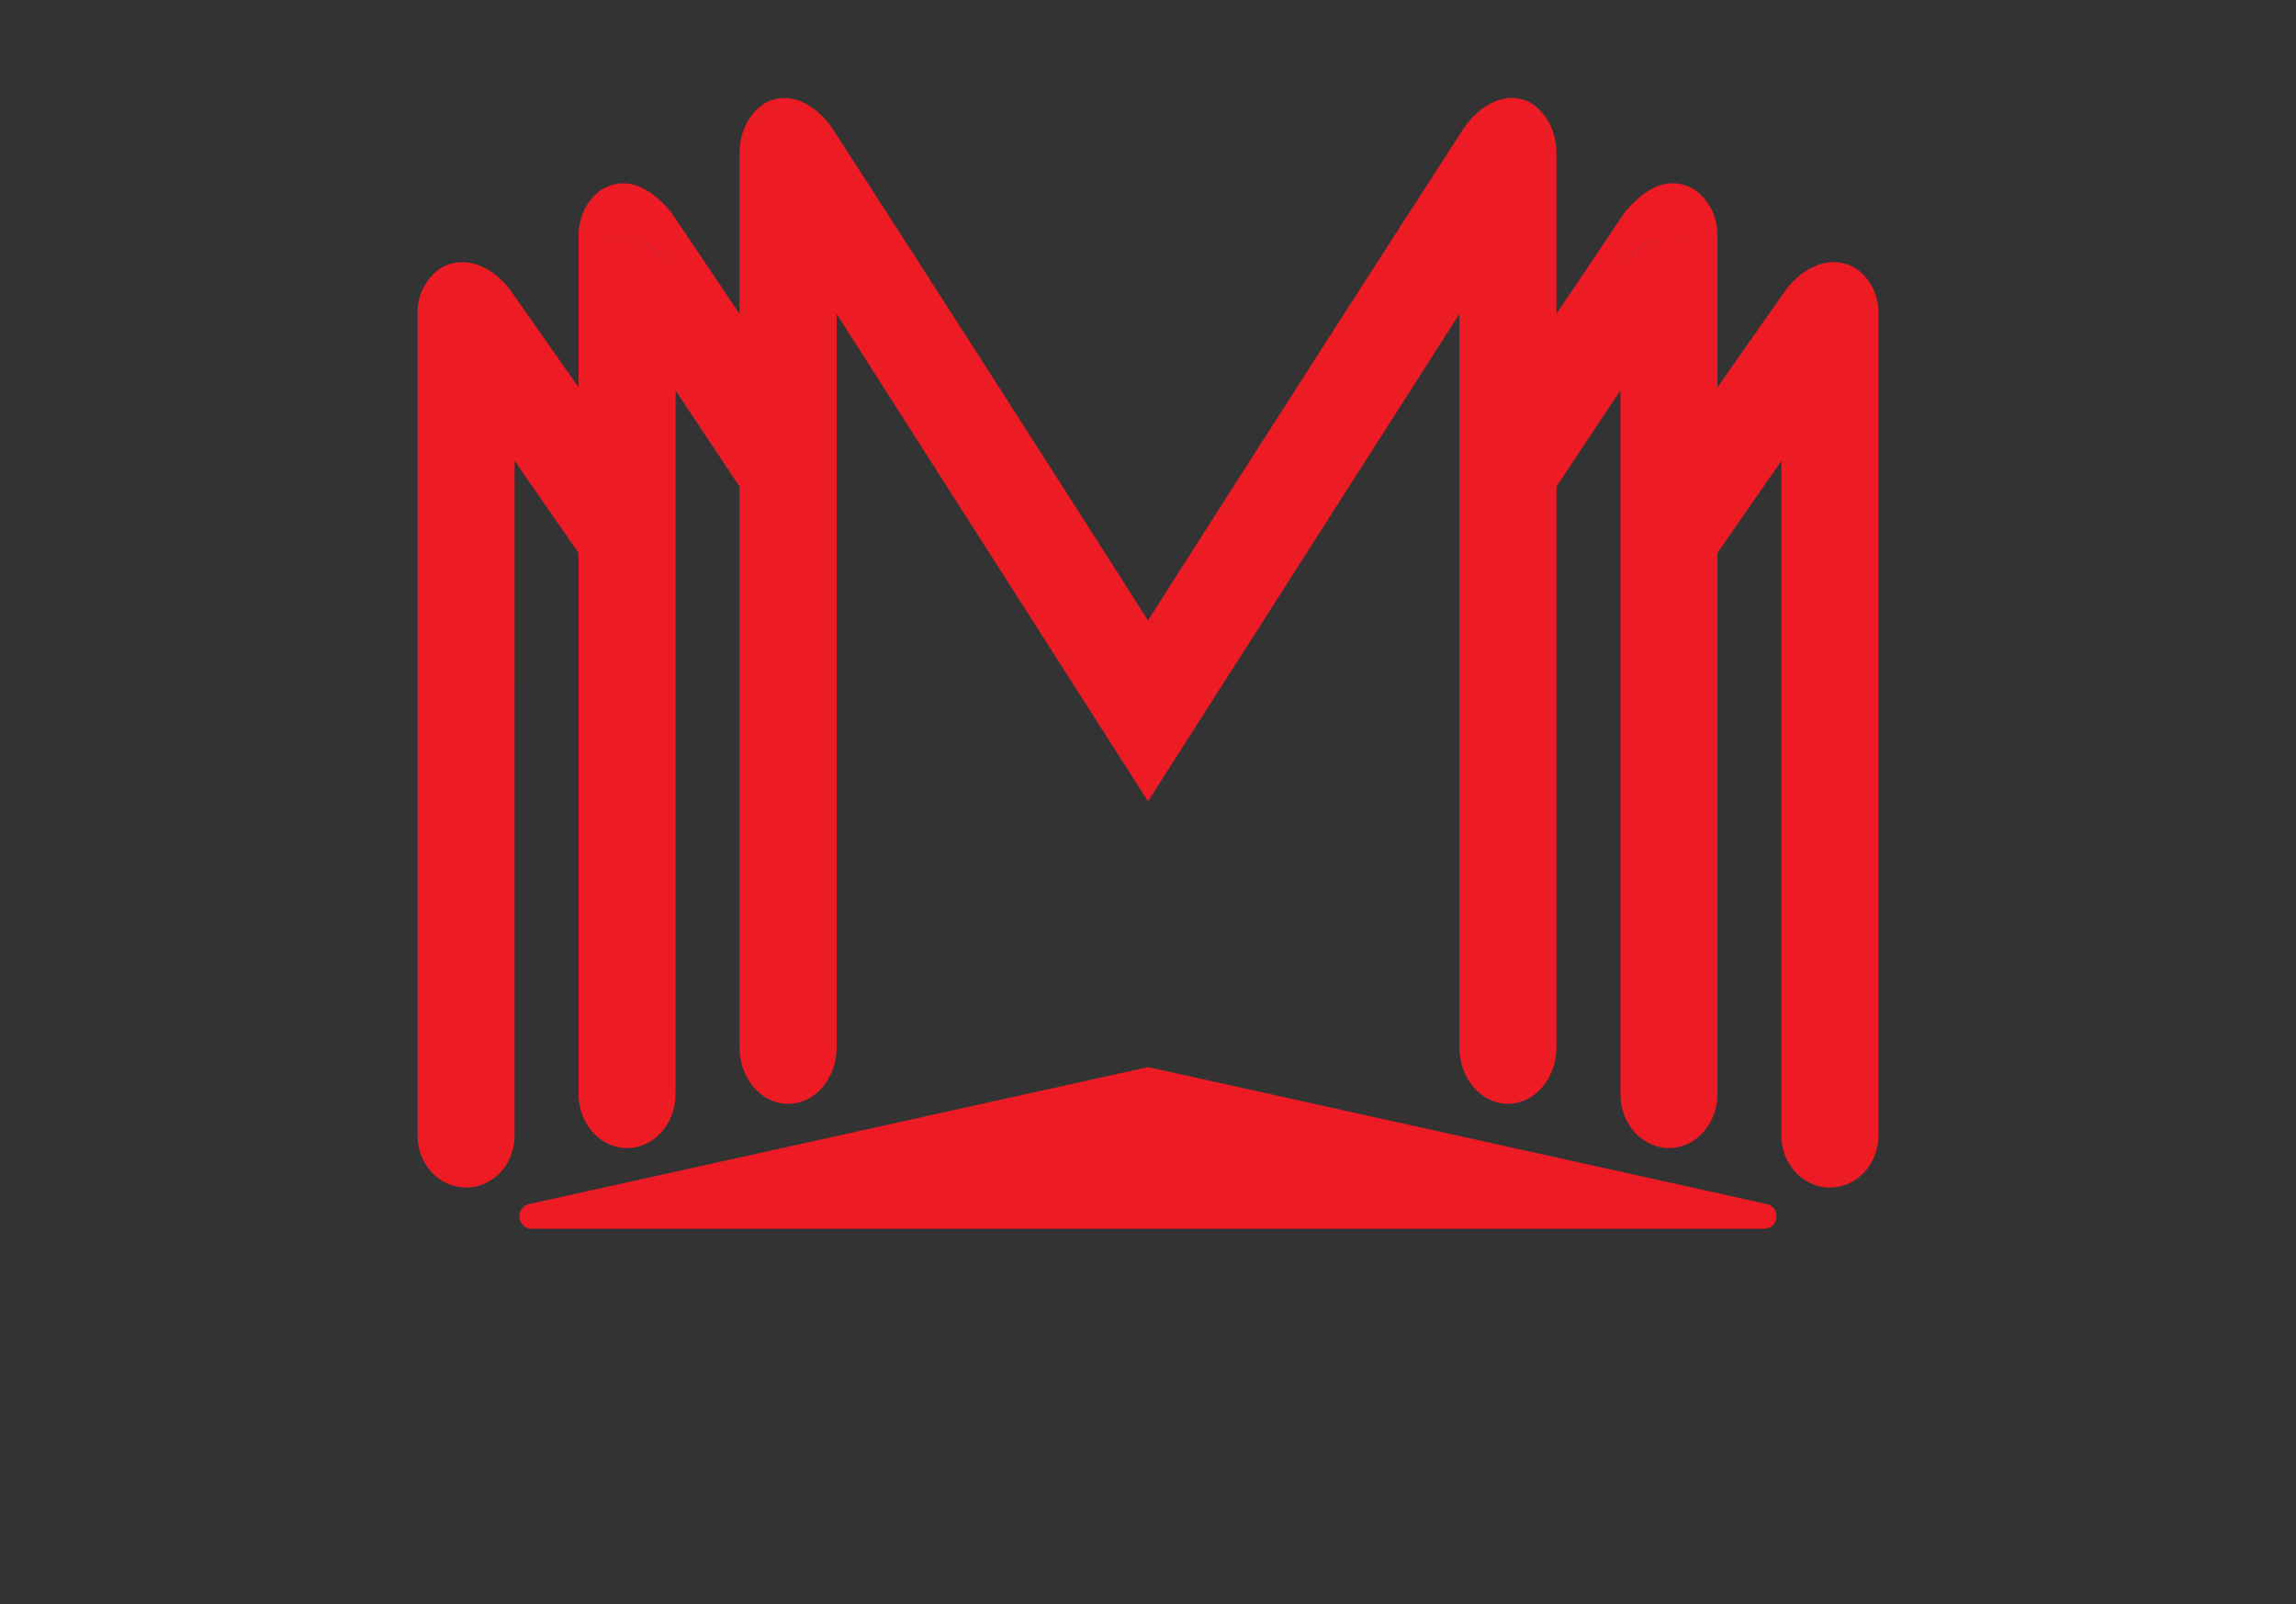 <?xml version="1.0" encoding="utf-8"?>
<!-- Generator: Adobe Illustrator 27.2.0, SVG Export Plug-In . SVG Version: 6.00 Build 0)  -->
<svg version="1.1" id="Layer_1" xmlns="http://www.w3.org/2000/svg" xmlns:xlink="http://www.w3.org/1999/xlink" x="0px" y="0px"
	 viewBox="0 0 1532.67 1070.41" style="enable-background:new 0 0 1532.67 1070.41;" xml:space="preserve">
<rect x="0" y="0" width="1532.67" height="1070.41" fill="#333333" stroke="none"/>
<style type="text/css">
	.st0{fill:#FEE589;}
	.st1{fill:#9A1420;}
	.st2{fill:#EF4136;}
	.st3{fill:#F15A29;}
	.st4{fill:#F7941D;}
	.st5{fill:url(#SVGID_1_);}
	.st6{fill:url(#SVGID_00000101782550645453186170000014543007264971091613_);}
	.st7{fill:#5B83C3;}
	.st8{fill:#5759A7;}
	.st9{fill:url(#SVGID_00000160179764136913587730000015208194662332251016_);}
	.st10{fill:url(#SVGID_00000036951832396229903480000014119291037958703786_);}
	.st11{fill:#ED1C24;}
	.st12{fill:#2B3990;}
	.st13{fill:url(#SVGID_00000082340108935267748870000018390826076436598452_);}
	.st14{fill:url(#SVGID_00000054265958218088594140000007040127226881978553_);}
	.st15{fill:url(#SVGID_00000012431580580658035740000001227005303962157205_);}
	.st16{fill:url(#SVGID_00000093879338770672773460000016509031207667348149_);}
	.st17{fill:#27AAE1;}
</style>
<linearGradient id="SVGID_1_" gradientUnits="userSpaceOnUse" x1="1122.645" y1="161.936" x2="1123.244" y2="161.936">
	<stop  offset="0" style="stop-color:#FFF33B"/>
	<stop  offset="0.059" style="stop-color:#FFE029"/>
	<stop  offset="0.13" style="stop-color:#FFD217"/>
	<stop  offset="0.203" style="stop-color:#FEC90E"/>
	<stop  offset="0.281" style="stop-color:#FDC70C"/>
	<stop  offset="0.668" style="stop-color:#F3903F"/>
	<stop  offset="0.888" style="stop-color:#ED683C"/>
	<stop  offset="1" style="stop-color:#E93E3A"/>
</linearGradient>
<path class="st5" d="M1123.24,162.11c-0.2-0.12-0.4-0.23-0.6-0.35C1122.87,161.89,1123.07,162.01,1123.24,162.11z"/>
<linearGradient id="SVGID_00000042713069362061162820000011094524744413099700_" gradientUnits="userSpaceOnUse" x1="1031.9" y1="107.609" x2="1033.05" y2="107.609">
	<stop  offset="0" style="stop-color:#FFF33B"/>
	<stop  offset="0.059" style="stop-color:#FFE029"/>
	<stop  offset="0.13" style="stop-color:#FFD217"/>
	<stop  offset="0.203" style="stop-color:#FEC90E"/>
	<stop  offset="0.281" style="stop-color:#FDC70C"/>
	<stop  offset="0.668" style="stop-color:#F3903F"/>
	<stop  offset="0.888" style="stop-color:#ED683C"/>
	<stop  offset="1" style="stop-color:#E93E3A"/>
</linearGradient>
<path style="fill:url(#SVGID_00000042713069362061162820000011094524744413099700_);" d="M1031.9,107.32
	c0.43,0.2,0.81,0.39,1.15,0.58C1032.72,107.72,1032.33,107.52,1031.9,107.32z"/>
<path class="st7" d="M1131.53,163.44c-0.37-0.27-0.74-0.53-1.11-0.79C1130.77,162.88,1131.14,163.15,1131.53,163.44z"/>
<path class="st8" d="M1109.22,158.72c-3.88,0.74-6.77,2.09-8.69,3c-4.38,2.07-7.25,4.38-10.13,6.71c-3.04,2.44-5.37,4.74-7,6.47
	c3.22-3.89,10.5-11.52,21.21-15.01C1106.21,159.37,1107.74,158.98,1109.22,158.72z"/>
<path class="st8" d="M1117.35,158.27c-0.1,0-0.19-0.01-0.29-0.01c-0.27-0.03-0.55-0.04-0.83-0.05c-1.02-0.04-2.09-0.03-3.2,0.03
	C1114.15,158.16,1115.62,158.12,1117.35,158.27z"/>
<path class="st8" d="M1117.85,158.32c0.35,0.03,0.69,0.07,1.02,0.12c-0.36-0.06-0.69-0.08-1.03-0.12
	C1117.84,158.32,1117.85,158.32,1117.85,158.32z"/>
<path class="st8" d="M1128.86,161.69c-0.01-0.01-0.02-0.01-0.03-0.01c-0.39-0.14-4.83-2.46-9.95-3.24c0.31,0.03,0.61,0.08,0.9,0.13
	c0.22,0.03,0.43,0.07,0.64,0.11c0.2,0.03,0.39,0.07,0.58,0.11c0.26,0.06,0.52,0.11,0.77,0.17c0.31,0.07,0.61,0.15,0.9,0.23
	c0.57,0.15,1.11,0.32,1.62,0.48c1.44,0.49,2.64,1.02,3.59,1.5c0.18,0.09,0.35,0.18,0.52,0.27c0.09,0.05,0.19,0.1,0.28,0.15
	c0.05,0.03,0.1,0.06,0.15,0.08C1128.85,161.68,1128.86,161.69,1128.86,161.69z"/>
<linearGradient id="SVGID_00000167364562818690866940000005586092161037144734_" gradientUnits="userSpaceOnUse" x1="1083.395" y1="166.806" x2="1109.215" y2="166.806">
	<stop  offset="0" style="stop-color:#CB72AE"/>
	<stop  offset="0.012" style="stop-color:#C46FAD"/>
	<stop  offset="0.063" style="stop-color:#AA65A9"/>
	<stop  offset="0.115" style="stop-color:#975EA6"/>
	<stop  offset="0.169" style="stop-color:#8959A5"/>
	<stop  offset="0.223" style="stop-color:#8157A4"/>
	<stop  offset="0.281" style="stop-color:#7E56A3"/>
	<stop  offset="0.668" style="stop-color:#5F67AF"/>
	<stop  offset="0.888" style="stop-color:#688EC9"/>
	<stop  offset="1" style="stop-color:#73CDDA"/>
</linearGradient>
<path style="fill:url(#SVGID_00000167364562818690866940000005586092161037144734_);" d="M1109.22,158.72
	c-3.88,0.74-6.77,2.09-8.69,3c-4.38,2.07-7.25,4.38-10.13,6.71c-3.04,2.44-5.37,4.74-7,6.47c3.22-3.89,10.5-11.52,21.21-15.01
	C1106.21,159.37,1107.74,158.98,1109.22,158.72z"/>
<linearGradient id="SVGID_00000181049604627142300850000011105817527495499667_" gradientUnits="userSpaceOnUse" x1="1118.875" y1="160.056" x2="1128.825" y2="160.056">
	<stop  offset="0" style="stop-color:#CB72AE"/>
	<stop  offset="0.012" style="stop-color:#C46FAD"/>
	<stop  offset="0.063" style="stop-color:#AA65A9"/>
	<stop  offset="0.115" style="stop-color:#975EA6"/>
	<stop  offset="0.169" style="stop-color:#8959A5"/>
	<stop  offset="0.223" style="stop-color:#8157A4"/>
	<stop  offset="0.281" style="stop-color:#7E56A3"/>
	<stop  offset="0.668" style="stop-color:#5F67AF"/>
	<stop  offset="0.888" style="stop-color:#688EC9"/>
	<stop  offset="1" style="stop-color:#73CDDA"/>
</linearGradient>
<path style="fill:url(#SVGID_00000181049604627142300850000011105817527495499667_);" d="M1128.83,161.67v0.01
	c-0.39-0.14-4.83-2.46-9.95-3.24c0.31,0.03,0.61,0.08,0.9,0.13c0.22,0.03,0.43,0.07,0.64,0.11c0.2,0.03,0.39,0.07,0.58,0.11
	c0.26,0.06,0.52,0.11,0.77,0.17c0.31,0.07,0.61,0.15,0.9,0.23c0.57,0.15,1.11,0.32,1.62,0.48c1.44,0.49,2.64,1.02,3.59,1.5
	c0.18,0.09,0.35,0.18,0.52,0.27c0.09,0.05,0.19,0.1,0.28,0.15C1128.73,161.62,1128.78,161.65,1128.83,161.67z"/>
<path class="st7" d="M398.72,162.7c-0.37,0.26-0.74,0.52-1.11,0.79C398,163.2,398.37,162.93,398.72,162.7z"/>
<path class="st8" d="M410.26,158.49c-4.94,0.75-9.25,2.93-9.9,3.21c0.03-0.02,0.07-0.04,0.1-0.06c0.02-0.01,0.04-0.02,0.06-0.03
	c0.01-0.01,0.01-0.01,0.02-0.01c0.05-0.04,0.12-0.07,0.2-0.11c0.17-0.09,0.34-0.18,0.52-0.27c0.95-0.48,2.15-1.01,3.59-1.5
	c0.51-0.16,1.05-0.33,1.62-0.48c0.29-0.08,0.59-0.16,0.9-0.23c0.25-0.06,0.51-0.11,0.77-0.17c0.19-0.04,0.38-0.08,0.58-0.11
	c0.21-0.04,0.42-0.08,0.64-0.11C409.65,158.57,409.95,158.52,410.26,158.49z"/>
<path class="st8" d="M416.1,158.29c-1.11-0.06-2.17-0.07-3.19-0.03c-0.28,0.01-0.56,0.02-0.83,0.05c-0.27,0.01-0.54,0.03-0.8,0.06
	c-0.35,0.03-0.69,0.07-1.02,0.12C412.67,158.11,414.67,158.17,416.1,158.29z"/>
<path class="st8" d="M445.74,174.95c-1.62-1.73-3.96-4.03-6.99-6.48c-2.89-2.32-5.76-4.63-10.14-6.7c-1.92-0.91-4.81-2.26-8.69-3
	c1.48,0.26,3.01,0.65,4.61,1.17C435.24,163.43,442.52,171.06,445.74,174.95z"/>
<g>
	<path class="st11" d="M1240.67,180.5c-0.35-0.28-0.7-0.55-1.02-0.78c-0.31-0.23-0.62-0.44-0.93-0.65
		c-2.77-1.78-11.96-6.81-24.87-2.34c-10.7,3.69-17.97,11.84-21.17,15.97c-0.61,0.78-1.06,1.42-1.37,1.86
		c-13.49,19.18-28.61,40.72-44.84,63.91V157.16c0-11.77-5.07-22.23-12.91-28.8c-0.08-0.09-0.17-0.16-0.26-0.23
		c-0.37-0.29-0.74-0.59-1.11-0.88c-0.02-0.01-0.05-0.03-0.07-0.05c-0.16-0.12-0.33-0.23-0.49-0.36c-0.03-0.02-0.06-0.03-0.09-0.05
		c-0.08-0.07-0.16-0.13-0.24-0.17c-0.01-0.01-0.02-0.02-0.03-0.02c-0.1-0.07-0.2-0.13-0.3-0.21c-0.11-0.06-0.23-0.13-0.34-0.21
		c-0.01-0.01-0.02-0.01-0.03-0.01c-0.39-0.16-4.83-2.73-9.95-3.6c-0.33-0.06-0.67-0.11-1.02-0.14c-0.26-0.03-0.53-0.05-0.8-0.06
		c-0.27-0.03-0.55-0.06-0.83-0.07c-1.02-0.04-2.09-0.03-3.2,0.05c-0.33,0.03-0.67,0.05-1.02,0.09c-0.32,0.02-0.63,0.07-0.93,0.12
		c-0.6,0.07-1.22,0.18-1.86,0.32c-3.88,0.82-6.77,2.33-8.69,3.33c-4.38,2.32-7.25,4.89-10.13,7.49c-3.04,2.71-5.37,5.28-7,7.2
		c-0.61,0.82-1.08,1.49-1.39,1.97c-13.49,19.99-28.58,42.44-44.8,66.61v-107.7c0-12.26-5.06-23.14-12.89-30
		c-0.26-0.23-0.51-0.46-0.75-0.66c-0.45-0.39-0.92-0.75-1.39-1.1c-0.12-0.09-0.24-0.16-0.36-0.24l-0.36-0.24
		c-0.04-0.03-0.08-0.05-0.12-0.08c-0.09-0.06-0.19-0.12-0.29-0.19c-0.33-0.21-0.72-0.44-1.15-0.67c-0.01-0.02-0.03-0.03-0.05-0.04
		c-0.18-0.09-0.38-0.2-0.58-0.3c-0.05-0.04-0.1-0.06-0.15-0.08c-0.18-0.1-0.36-0.19-0.55-0.27c-0.36-0.17-0.73-0.34-1.12-0.51
		c-0.69-0.29-1.44-0.57-2.25-0.84c-0.25-0.07-0.51-0.15-0.78-0.22c-0.05-0.02-0.11-0.03-0.17-0.04c-0.31-0.1-0.64-0.18-0.97-0.26
		c-0.41-0.09-0.84-0.18-1.29-0.25c-0.31-0.07-0.63-0.12-0.95-0.17c-0.28-0.03-0.56-0.07-0.85-0.1c-0.15-0.02-0.3-0.04-0.45-0.05
		c-0.36-0.03-0.72-0.06-1.09-0.07c-0.41-0.02-0.83-0.03-1.26-0.03c-3.05,0-6.47,0.52-10.21,1.91c-10.79,4.02-18.06,12.95-21.2,17.38
		c0,0.01-0.01,0.02-0.01,0.02c-0.54,0.77-0.96,1.4-1.25,1.85C922,170.66,841.02,296.77,766.33,414.02
		C691.64,296.79,610.67,170.69,556.19,86.57c-0.29-0.44-0.71-1.08-1.25-1.84c0,0-0.01-0.02-0.01-0.03
		c-3.14-4.42-10.41-13.35-21.2-17.37c-3.74-1.39-7.16-1.92-10.21-1.92c-0.43,0-0.85,0.02-1.26,0.04c-0.37,0.01-0.73,0.03-1.09,0.07
		c-0.15,0.01-0.3,0.02-0.45,0.05c-0.29,0.03-0.57,0.06-0.85,0.1c-0.32,0.05-0.64,0.09-0.95,0.16c-0.45,0.07-0.88,0.16-1.29,0.26
		c-0.33,0.08-0.66,0.16-0.97,0.25c-0.06,0.01-0.12,0.03-0.17,0.05c-0.27,0.07-0.53,0.15-0.78,0.22c-0.81,0.27-1.56,0.55-2.25,0.84
		c-0.39,0.17-0.76,0.33-1.12,0.51c-0.19,0.08-0.37,0.17-0.55,0.26c-0.05,0.03-0.1,0.05-0.15,0.09c-0.2,0.1-0.4,0.2-0.58,0.3
		c-0.02,0.01-0.04,0.02-0.05,0.03c-0.43,0.23-0.82,0.47-1.15,0.68c-0.1,0.07-0.2,0.12-0.29,0.18c-0.04,0.04-0.08,0.06-0.12,0.08
		c-0.12,0.08-0.24,0.17-0.36,0.25c-0.12,0.08-0.24,0.15-0.36,0.24c-0.47,0.35-0.94,0.71-1.39,1.09c-0.24,0.21-0.49,0.43-0.75,0.66
		c-7.83,6.87-12.89,17.75-12.89,30.01v107.68c-16.22-24.16-31.32-46.6-44.8-66.6c-0.31-0.47-0.78-1.14-1.39-1.95
		c-1.62-1.93-3.96-4.5-6.99-7.23c-2.89-2.58-5.76-5.15-10.14-7.46c-1.92-1.01-4.81-2.51-8.69-3.34c-0.64-0.14-1.26-0.24-1.86-0.32
		c-0.3-0.05-0.61-0.09-0.93-0.12c-0.35-0.04-0.69-0.06-1.03-0.09c-1.11-0.07-2.17-0.09-3.19-0.04c-0.28,0.02-0.56,0.03-0.83,0.06
		c-0.27,0.01-0.54,0.03-0.8,0.06c-0.35,0.04-0.69,0.08-1.02,0.14c-5.1,0.86-9.53,3.41-9.95,3.59c-0.01,0.02-0.02,0.02-0.03,0.03
		c-0.11,0.06-0.23,0.14-0.34,0.21c-0.1,0.06-0.2,0.14-0.3,0.2c-0.01,0-0.02,0.01-0.03,0.02c-0.08,0.04-0.16,0.11-0.24,0.17
		c-0.03,0.02-0.06,0.03-0.09,0.05c-0.16,0.13-0.33,0.25-0.49,0.36c-0.02,0.02-0.05,0.05-0.07,0.06c-0.37,0.28-0.74,0.58-1.11,0.88
		c-0.09,0.06-0.18,0.13-0.26,0.22c-7.84,6.57-12.91,17.03-12.91,28.81v101.29c-16.23-23.2-31.35-44.73-44.84-63.91
		c-0.31-0.43-0.76-1.08-1.37-1.86c-3.2-4.14-10.47-12.27-21.17-15.97c-12.91-4.46-22.1,0.57-24.87,2.35
		c-0.31,0.21-0.62,0.42-0.93,0.64c-0.32,0.24-0.67,0.5-1.02,0.79c-8.03,6.3-13.25,16.43-13.25,27.9v549.46
		c0,19.11,14.5,34.6,32.38,34.6c17.89,0,32.39-15.49,32.39-34.6V307.54c14.23,20.49,28.45,40.99,42.68,61.48v361.06
		c0,19.94,14.5,36.08,32.38,36.08c17.89,0,32.39-16.14,32.39-36.08v-469.5c14.24,21.4,28.48,42.78,42.72,64.18v374.28
		c0,20.76,14.5,37.6,32.39,37.6c17.88,0,32.38-16.84,32.38-37.6V209.47c56.45,88.33,112.91,176.68,169.37,265.03
		c12.82,20.07,25.65,40.15,38.49,60.22c12.83-20.07,25.66-40.15,38.48-60.22c56.47-88.36,112.94-176.72,169.4-265.08v489.57
		c0,20.77,14.5,37.61,32.38,37.61c17.89,0,32.39-16.84,32.39-37.61V324.73c14.24-21.4,28.48-42.79,42.72-64.19v469.54
		c0,19.93,14.5,36.08,32.39,36.08c17.88,0,32.38-16.15,32.38-36.08v-361.1c14.23-20.49,28.45-40.99,42.68-61.48v450.41
		c0,19.11,14.5,34.6,32.39,34.6c17.88,0,32.38-15.49,32.38-34.6V208.4C1253.92,196.94,1248.7,186.8,1240.67,180.5z M397.61,163.49
		c0.39-0.29,0.76-0.56,1.11-0.79C398.35,162.96,397.98,163.22,397.61,163.49z M412.91,158.26c-0.28,0.01-0.56,0.02-0.83,0.05
		c-0.27,0.01-0.54,0.03-0.8,0.06c-0.35,0.03-0.69,0.07-1.02,0.12c-4.94,0.75-9.25,2.93-9.9,3.21c0.03-0.02,0.07-0.04,0.1-0.06
		c0.02-0.01,0.04-0.02,0.06-0.03c0.01-0.01,0.01-0.01,0.02-0.01c0.05-0.04,0.12-0.07,0.2-0.11c0.17-0.09,0.34-0.18,0.52-0.27
		c0.95-0.48,2.15-1.01,3.59-1.5c0.51-0.16,1.05-0.33,1.62-0.48c0.29-0.08,0.59-0.16,0.9-0.23c0.25-0.06,0.51-0.11,0.77-0.17
		c0.19-0.04,0.38-0.08,0.58-0.11c0.21-0.04,0.42-0.08,0.64-0.11c0.29-0.05,0.59-0.1,0.9-0.13c2.41-0.38,4.41-0.32,5.84-0.2
		C414.99,158.23,413.93,158.22,412.91,158.26z M438.75,168.47c-2.89-2.32-5.76-4.63-10.14-6.7c-1.92-0.91-4.81-2.26-8.69-3
		c1.48,0.26,3.01,0.65,4.61,1.17c10.71,3.49,17.99,11.12,21.21,15.01C444.12,173.22,441.78,170.92,438.75,168.47z M1100.53,161.72
		c-4.38,2.07-7.25,4.38-10.13,6.71c-3.04,2.44-5.37,4.74-7,6.47c3.22-3.89,10.5-11.52,21.21-15.01c1.6-0.52,3.13-0.91,4.61-1.17
		C1105.34,159.46,1102.45,160.81,1100.53,161.72z M1117.06,158.26c-0.27-0.03-0.55-0.04-0.83-0.05c-1.02-0.04-2.09-0.03-3.2,0.03
		c1.12-0.08,2.59-0.12,4.32,0.03C1117.25,158.27,1117.16,158.26,1117.06,158.26z M1128.83,161.68c-0.39-0.14-4.83-2.46-9.95-3.24
		c0.31,0.03,0.61,0.08,0.9,0.13c0.22,0.03,0.43,0.07,0.64,0.11c0.2,0.03,0.39,0.07,0.58,0.11c0.26,0.06,0.52,0.11,0.77,0.17
		c0.31,0.07,0.61,0.15,0.9,0.23c0.57,0.15,1.11,0.32,1.62,0.48c1.44,0.49,2.64,1.02,3.59,1.5c0.18,0.09,0.35,0.18,0.52,0.27
		c0.09,0.05,0.19,0.1,0.28,0.15c0.05,0.03,0.1,0.06,0.15,0.08c0.02,0.01,0.03,0.02,0.03,0.02
		C1128.85,161.68,1128.84,161.68,1128.83,161.68z M1130.42,162.65c0.35,0.23,0.72,0.5,1.11,0.79
		C1131.16,163.17,1130.79,162.91,1130.42,162.65z"/>
	<path class="st11" d="M398.72,162.7c-0.37,0.26-0.74,0.52-1.11,0.79C398,163.2,398.37,162.93,398.72,162.7z"/>
	<path class="st11" d="M410.26,158.49c-4.94,0.75-9.25,2.93-9.9,3.21c0.03-0.02,0.07-0.04,0.1-0.06c0.02-0.01,0.04-0.02,0.06-0.03
		c0.01-0.01,0.01-0.01,0.02-0.01c0.05-0.04,0.12-0.07,0.2-0.11c0.17-0.09,0.34-0.18,0.52-0.27c0.95-0.48,2.15-1.01,3.59-1.5
		c0.51-0.16,1.05-0.33,1.62-0.48c0.29-0.08,0.59-0.16,0.9-0.23c0.25-0.06,0.51-0.11,0.77-0.17c0.19-0.04,0.38-0.08,0.58-0.11
		c0.21-0.04,0.42-0.08,0.64-0.11C409.65,158.57,409.95,158.52,410.26,158.49z"/>
	<path class="st11" d="M416.1,158.29c-1.11-0.06-2.17-0.07-3.19-0.03c-0.28,0.01-0.56,0.02-0.83,0.05c-0.27,0.01-0.54,0.03-0.8,0.06
		c-0.35,0.03-0.69,0.07-1.02,0.12C412.67,158.11,414.67,158.17,416.1,158.29z"/>
	<path class="st11" d="M445.74,174.95c-1.62-1.73-3.96-4.03-6.99-6.48c-2.89-2.32-5.76-4.63-10.14-6.7c-1.92-0.91-4.81-2.26-8.69-3
		c1.48,0.26,3.01,0.65,4.61,1.17C435.24,163.43,442.52,171.06,445.74,174.95z"/>
	<path class="st11" d="M1104.61,159.89c1.6-0.52,3.13-0.91,4.61-1.17c-3.88,0.74-6.77,2.09-8.69,3c-4.38,2.07-7.25,4.38-10.13,6.71
		c-3.04,2.44-5.37,4.74-7,6.47C1086.62,171.01,1093.9,163.38,1104.61,159.89z"/>
	<path class="st11" d="M1117.35,158.27c-0.1,0-0.19-0.01-0.29-0.01c-0.27-0.03-0.55-0.04-0.83-0.05c-1.02-0.04-2.09-0.03-3.2,0.03
		C1114.15,158.16,1115.62,158.12,1117.35,158.27z"/>
	<path class="st11" d="M1128.83,161.67c0.02,0.01,0.03,0.02,0.03,0.02c-0.01-0.01-0.02-0.01-0.03-0.01
		c-0.39-0.14-4.83-2.46-9.95-3.24c0.31,0.03,0.61,0.08,0.9,0.13c0.22,0.03,0.43,0.07,0.64,0.11c0.2,0.03,0.39,0.07,0.58,0.11
		c0.26,0.06,0.52,0.11,0.77,0.17c0.31,0.07,0.61,0.15,0.9,0.23c0.57,0.15,1.11,0.32,1.62,0.48c1.44,0.49,2.64,1.02,3.59,1.5
		c0.18,0.09,0.35,0.18,0.52,0.27c0.09,0.05,0.19,0.1,0.28,0.15C1128.73,161.62,1128.78,161.65,1128.83,161.67z"/>
	<path class="st11" d="M1131.53,163.44c-0.37-0.27-0.74-0.53-1.11-0.79C1130.77,162.88,1131.14,163.15,1131.53,163.44z"/>
</g>
<path class="st11" d="M764.53,712.51l-411.22,91c-9.74,2.16-8.18,16.5,1.8,16.5h822.44c9.98,0,11.55-14.34,1.8-16.5l-411.22-91
	C766.95,712.25,765.72,712.25,764.53,712.51z"/>
</svg>
